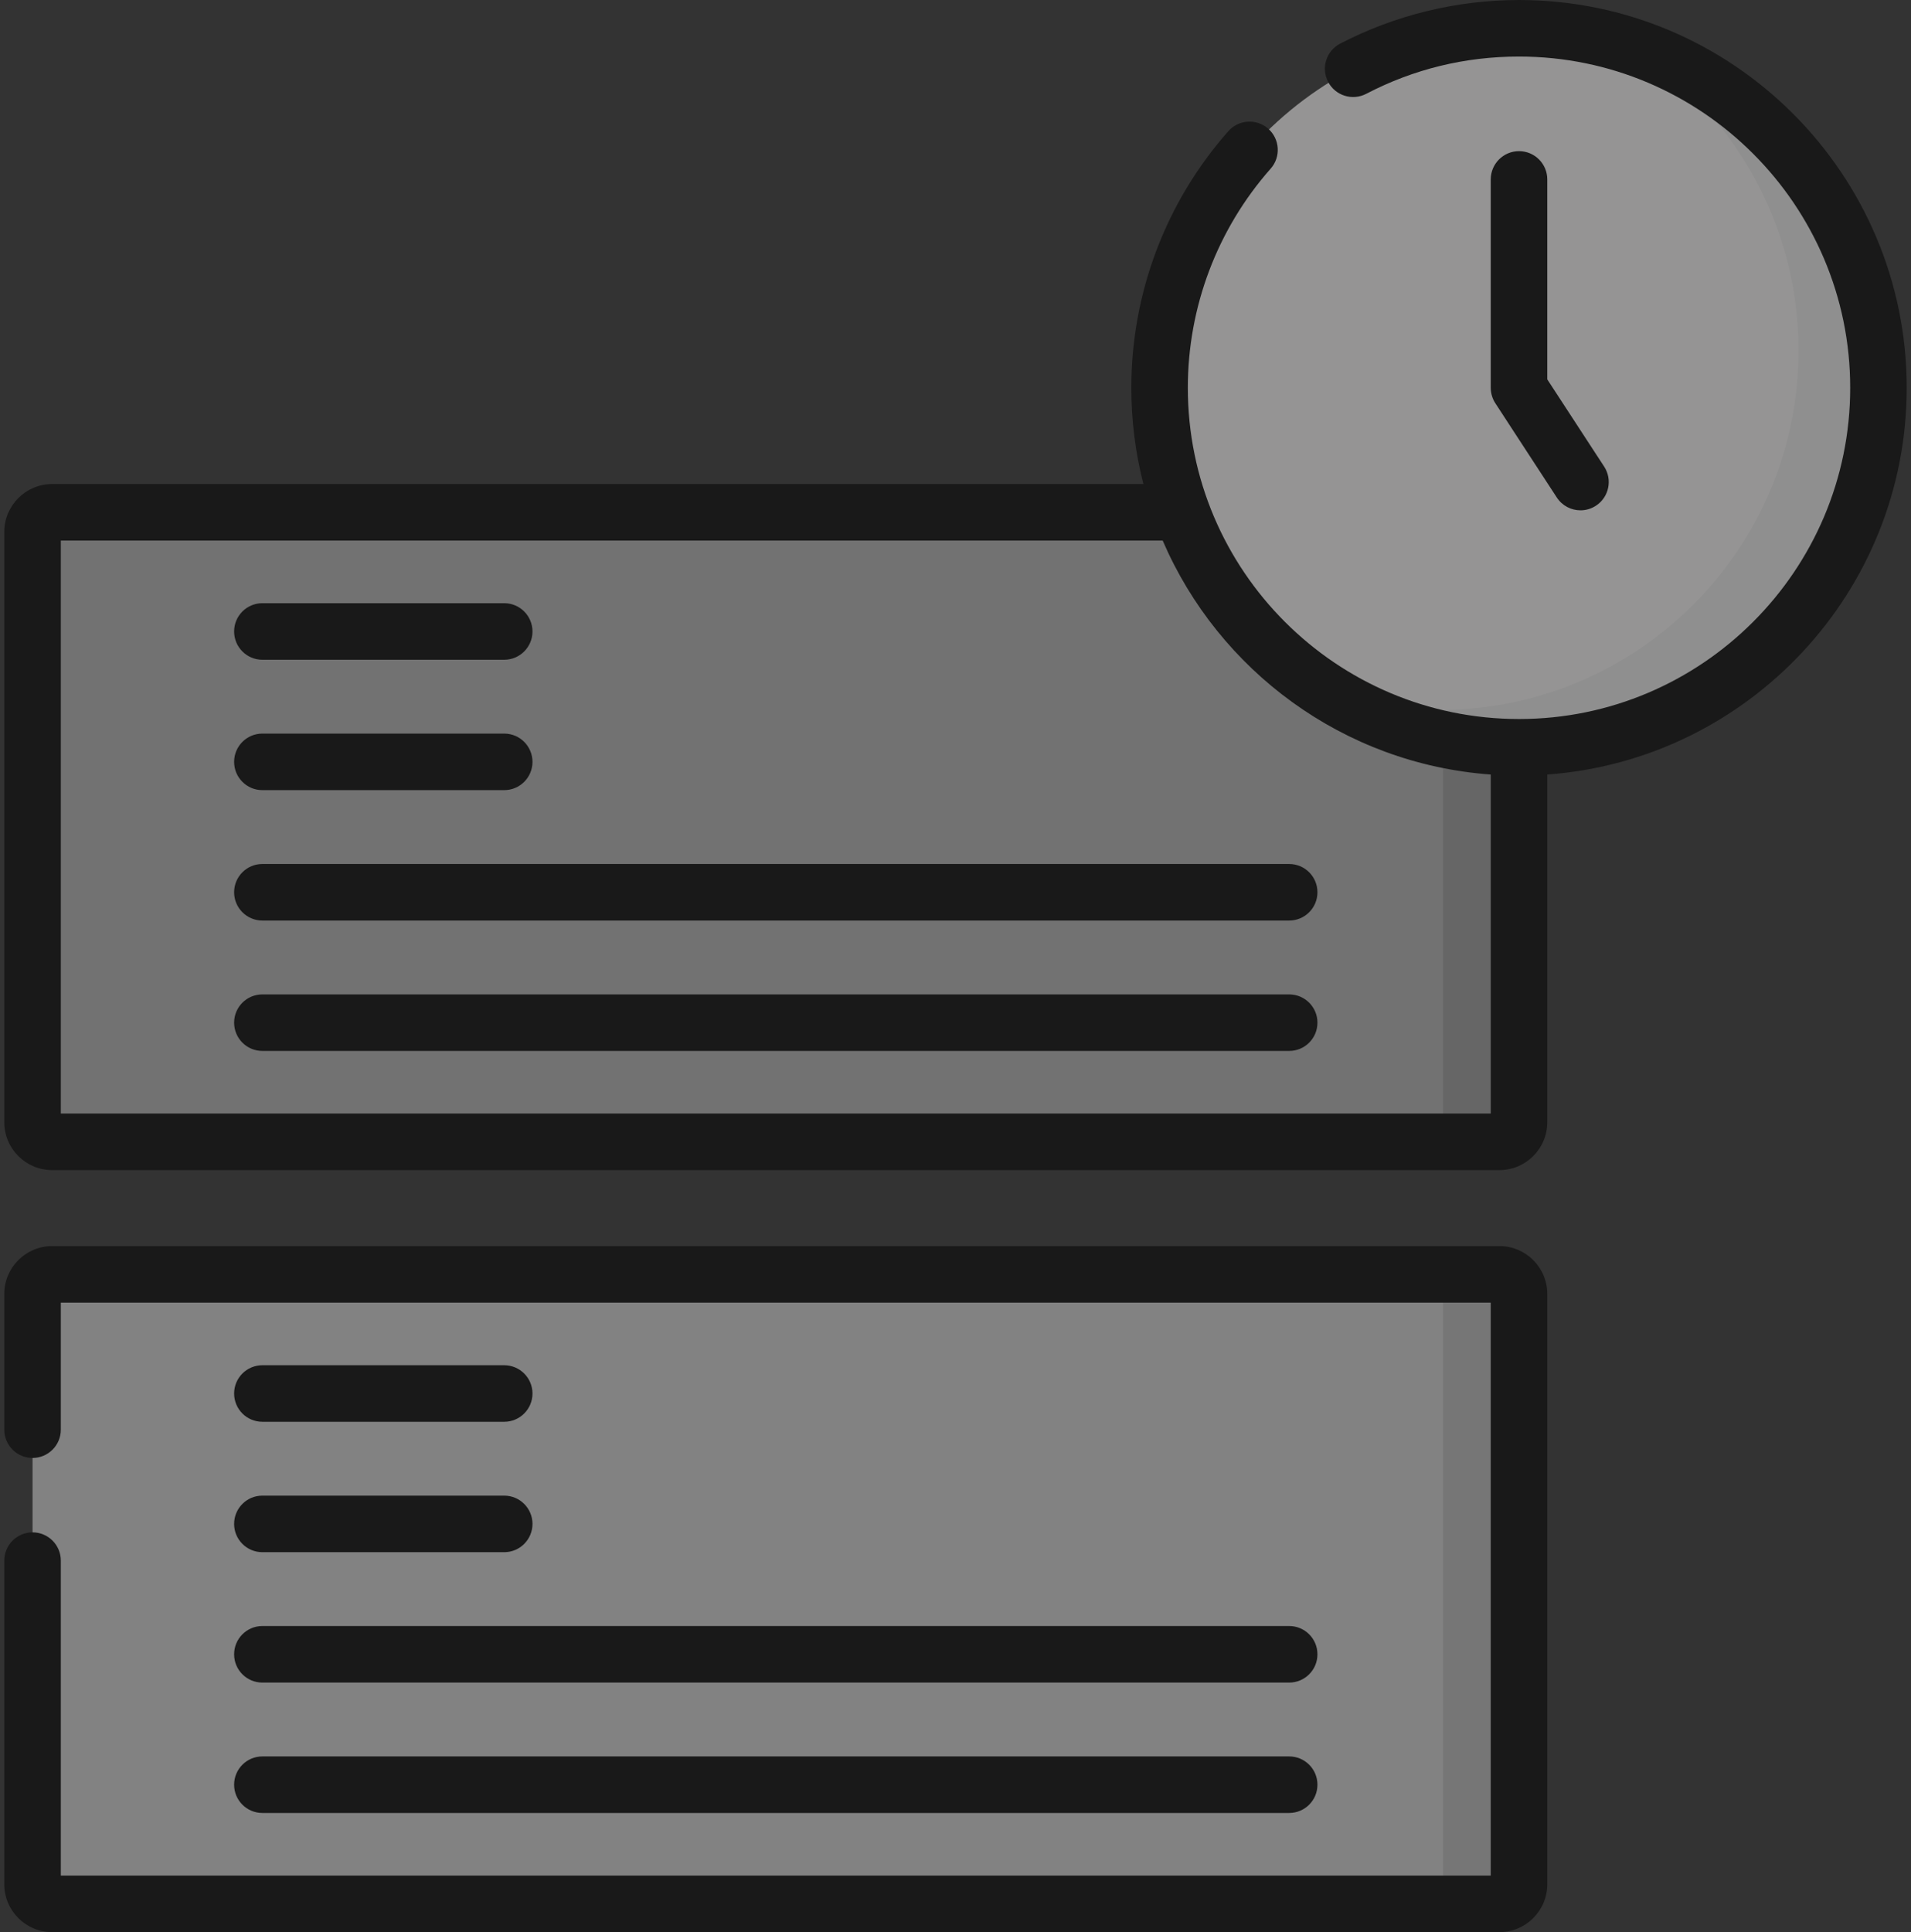 <svg xmlns="http://www.w3.org/2000/svg" width="92" height="93" viewBox="0 0 92 93" fill="none">
  <rect x="0" y="0" width="92" height="93" fill="#333333" stroke="none"/>
  <g opacity="0.5">
    <path d="M72.186 54.96H2.509C1.989 54.96 1.567 54.538 1.567 54.017V25.602C1.567 25.081 1.989 24.659 2.509 24.659H72.186C72.707 24.659 73.129 25.081 73.129 25.602V54.017C73.129 54.538 72.707 54.96 72.186 54.96Z" fill="#B1B1B1"/>
    <path d="M72.186 91.639H2.509C1.989 91.639 1.567 91.217 1.567 90.697V62.281C1.567 61.761 1.989 61.339 2.509 61.339H72.186C72.707 61.339 73.129 61.761 73.129 62.281V90.697C73.129 91.218 72.707 91.639 72.186 91.639Z" fill="#D1D1D1"/>
    <path d="M73.129 25.602V54.017C73.129 54.538 72.707 54.96 72.186 54.96H68.531C69.052 54.96 69.474 54.538 69.474 54.017V25.602C69.474 25.081 69.052 24.659 68.531 24.659H72.186C72.707 24.659 73.129 25.081 73.129 25.602Z" fill="#999999"/>
    <path d="M73.129 62.28V90.698C73.129 91.217 72.707 91.639 72.186 91.639H68.531C69.052 91.639 69.474 91.217 69.474 90.698V62.28C69.474 61.761 69.052 61.339 68.531 61.339H72.186C72.707 61.339 73.129 61.761 73.129 62.28Z" fill="#BABABA"/>
    <path d="M73.129 35.97C82.686 35.97 90.433 28.222 90.433 18.665C90.433 9.108 82.686 1.361 73.129 1.361C63.572 1.361 55.824 9.108 55.824 18.665C55.824 28.222 63.572 35.97 73.129 35.97Z" fill="#F8F6F6"/>
    <path d="M90.434 18.665C90.434 28.222 82.686 35.97 73.129 35.97C69.758 35.97 66.613 35.007 63.954 33.338C65.632 33.883 67.421 34.175 69.28 34.175C78.837 34.175 86.585 26.427 86.585 16.87C86.585 10.683 83.338 5.255 78.455 2.197C85.406 4.442 90.434 10.967 90.434 18.665Z" fill="#EBEBEB"/>
    <path d="M72.186 59.978H2.509C1.239 59.978 0.206 61.011 0.206 62.281V68.815C0.206 69.567 0.815 70.176 1.567 70.176C2.318 70.176 2.928 69.567 2.928 68.815V62.699H71.768V90.278H2.928V75.117C2.928 74.366 2.318 73.757 1.567 73.757C0.815 73.757 0.206 74.366 0.206 75.117V90.697C0.206 91.967 1.239 93 2.509 93H72.186C73.456 93 74.49 91.967 74.49 90.697V62.281C74.49 61.011 73.457 59.978 72.186 59.978Z" fill="black"/>
    <path d="M12.631 68.435H24.274C25.025 68.435 25.635 67.826 25.635 67.074C25.635 66.323 25.025 65.713 24.274 65.713H12.631C11.88 65.713 11.271 66.323 11.271 67.074C11.271 67.826 11.88 68.435 12.631 68.435Z" fill="black"/>
    <path d="M12.631 74.712H24.274C25.025 74.712 25.635 74.102 25.635 73.351C25.635 72.599 25.025 71.99 24.274 71.99H12.631C11.88 71.99 11.271 72.599 11.271 73.351C11.271 74.102 11.88 74.712 12.631 74.712Z" fill="black"/>
    <path d="M12.631 80.988H62.064C62.816 80.988 63.425 80.379 63.425 79.627C63.425 78.876 62.816 78.266 62.064 78.266H12.631C11.88 78.266 11.271 78.876 11.271 79.627C11.271 80.379 11.88 80.988 12.631 80.988Z" fill="black"/>
    <path d="M12.631 87.264H62.064C62.816 87.264 63.425 86.655 63.425 85.904C63.425 85.152 62.816 84.543 62.064 84.543H12.631C11.88 84.543 11.271 85.152 11.271 85.904C11.271 86.655 11.88 87.264 12.631 87.264Z" fill="black"/>
    <path d="M12.631 31.756H24.274C25.025 31.756 25.635 31.146 25.635 30.395C25.635 29.643 25.025 29.034 24.274 29.034H12.631C11.88 29.034 11.271 29.643 11.271 30.395C11.271 31.146 11.88 31.756 12.631 31.756Z" fill="black"/>
    <path d="M12.631 38.032H24.274C25.025 38.032 25.635 37.423 25.635 36.671C25.635 35.92 25.025 35.31 24.274 35.31H12.631C11.88 35.31 11.271 35.92 11.271 36.671C11.271 37.423 11.88 38.032 12.631 38.032Z" fill="black"/>
    <path d="M11.271 42.948C11.271 43.699 11.88 44.309 12.632 44.309H62.064C62.816 44.309 63.425 43.699 63.425 42.948C63.425 42.196 62.816 41.587 62.064 41.587H12.631C11.88 41.587 11.271 42.196 11.271 42.948Z" fill="black"/>
    <path d="M62.064 47.864H12.631C11.88 47.864 11.271 48.473 11.271 49.224C11.271 49.976 11.88 50.585 12.631 50.585H62.064C62.816 50.585 63.425 49.976 63.425 49.224C63.425 48.473 62.816 47.864 62.064 47.864Z" fill="black"/>
    <path d="M73.129 0C70.133 0 67.155 0.727 64.515 2.102C63.849 2.45 63.59 3.271 63.937 3.938C64.284 4.605 65.106 4.863 65.773 4.516C68.058 3.325 70.533 2.722 73.129 2.722C81.92 2.722 89.073 9.874 89.073 18.665C89.073 27.457 81.92 34.609 73.129 34.609C64.338 34.609 57.185 27.457 57.185 18.665C57.185 14.775 58.602 11.028 61.174 8.116C61.672 7.553 61.618 6.693 61.055 6.195C60.492 5.698 59.631 5.751 59.134 6.314C56.122 9.724 54.464 14.111 54.464 18.666C54.464 20.264 54.666 21.817 55.046 23.299H2.509C1.239 23.299 0.206 24.332 0.206 25.602V54.018C0.206 55.288 1.239 56.321 2.509 56.321H72.187C73.457 56.321 74.49 55.288 74.49 54.018V37.281C84.149 36.582 91.794 28.5 91.794 18.666C91.794 8.373 83.421 0 73.129 0ZM71.768 53.599H2.928V26.02H55.975C58.665 32.27 64.673 36.767 71.768 37.281V53.599H71.768Z" fill="black"/>
    <path d="M73.129 7.275C72.377 7.275 71.768 7.884 71.768 8.636V18.665C71.768 18.929 71.845 19.188 71.989 19.409L74.948 23.946C75.209 24.346 75.645 24.564 76.089 24.564C76.344 24.564 76.602 24.492 76.832 24.342C77.461 23.932 77.638 23.088 77.228 22.459L74.49 18.261V8.636C74.49 7.884 73.88 7.275 73.129 7.275Z" fill="black"/>
  </g>
</svg>